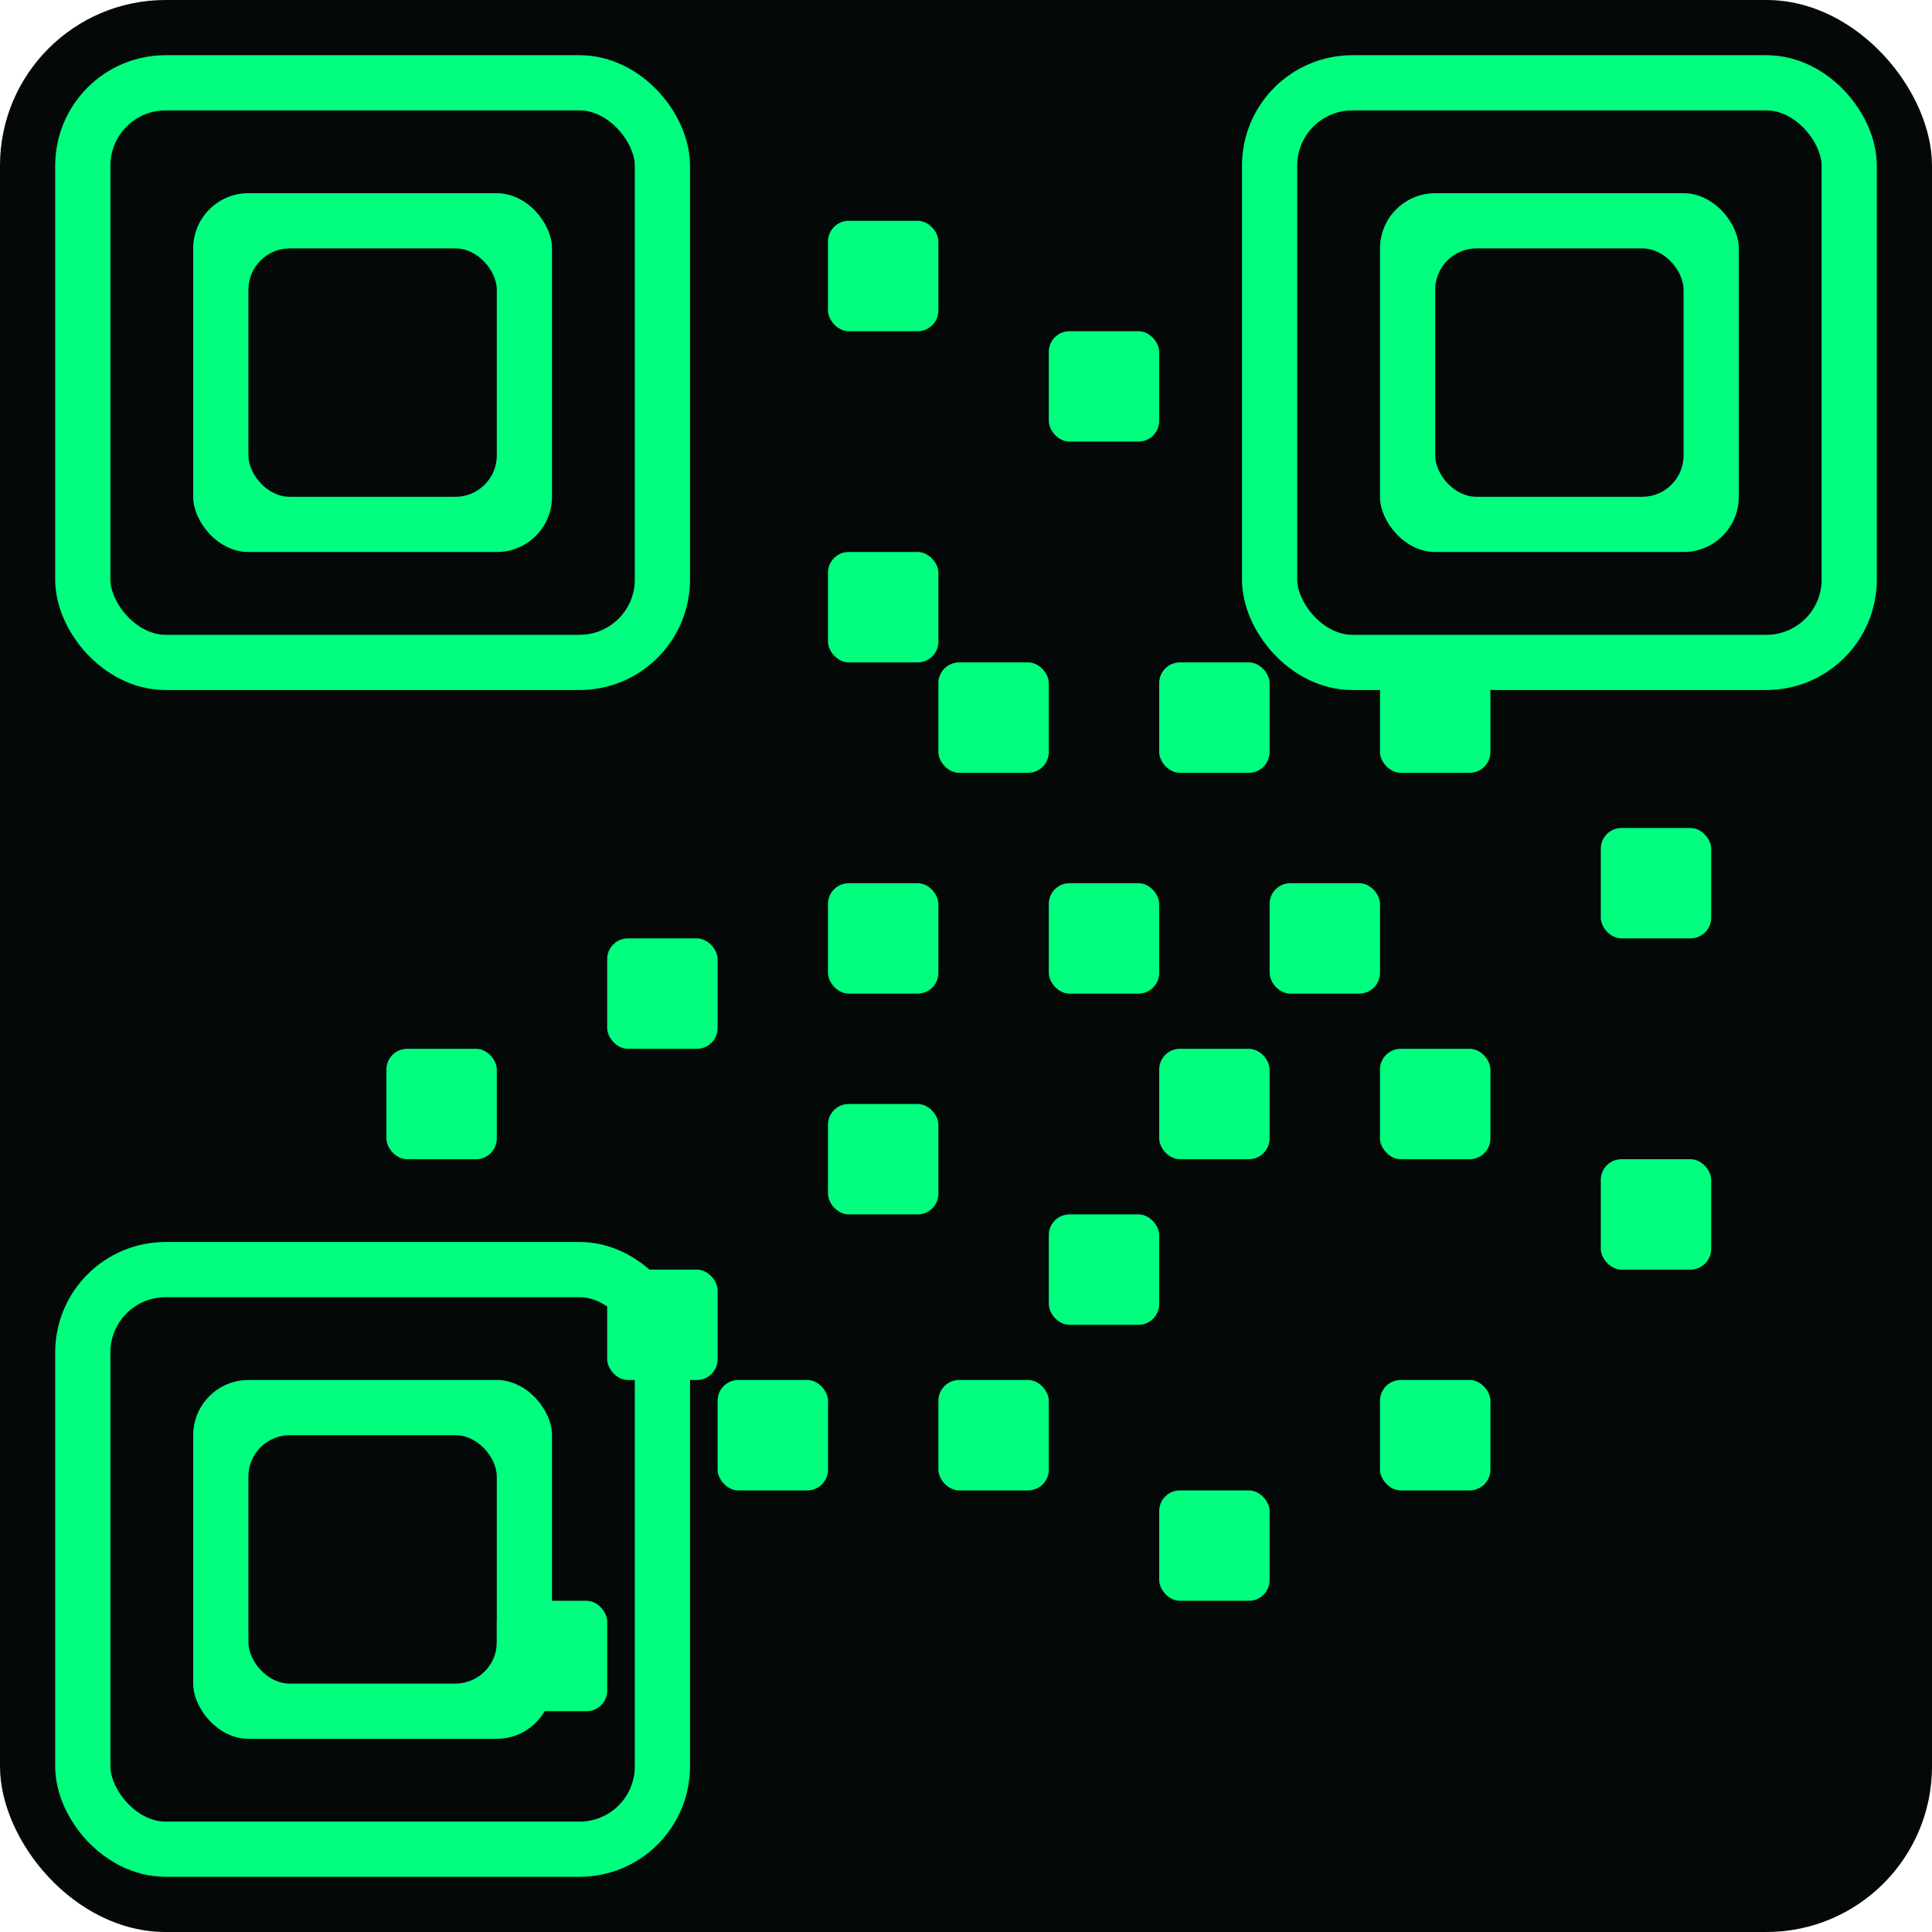 <svg width="280" height="280" viewBox="0 0 280 280" xmlns="http://www.w3.org/2000/svg" role="img" aria-labelledby="title desc">
  <title id="title">QR CodExpress Inscripción</title>
  <desc id="desc">Representación visual estilo código QR para la inscripción a CodExpress 2025</desc>
  <rect width="280" height="280" fill="#040908" rx="24"/>
  <rect x="12" y="12" width="84" height="84" fill="none" stroke="#00FF7F" stroke-width="8" rx="12"/>
  <rect x="28" y="28" width="52" height="52" fill="#00FF7F" rx="8"/>
  <rect x="36" y="36" width="36" height="36" fill="#040908" rx="6"/>

  <rect x="184" y="12" width="84" height="84" fill="none" stroke="#00FF7F" stroke-width="8" rx="12"/>
  <rect x="200" y="28" width="52" height="52" fill="#00FF7F" rx="8"/>
  <rect x="208" y="36" width="36" height="36" fill="#040908" rx="6"/>

  <rect x="12" y="184" width="84" height="84" fill="none" stroke="#00FF7F" stroke-width="8" rx="12"/>
  <rect x="28" y="200" width="52" height="52" fill="#00FF7F" rx="8"/>
  <rect x="36" y="208" width="36" height="36" fill="#040908" rx="6"/>

  <g fill="#00FF7F">
    <rect x="120" y="32" width="16" height="16" rx="3"/>
    <rect x="152" y="48" width="16" height="16" rx="3"/>
    <rect x="120" y="80" width="16" height="16" rx="3"/>
    <rect x="136" y="96" width="16" height="16" rx="3"/>
    <rect x="168" y="96" width="16" height="16" rx="3"/>
    <rect x="120" y="128" width="16" height="16" rx="3"/>
    <rect x="152" y="128" width="16" height="16" rx="3"/>
    <rect x="184" y="128" width="16" height="16" rx="3"/>
    <rect x="88" y="136" width="16" height="16" rx="3"/>
    <rect x="56" y="152" width="16" height="16" rx="3"/>
    <rect x="120" y="160" width="16" height="16" rx="3"/>
    <rect x="152" y="176" width="16" height="16" rx="3"/>
    <rect x="88" y="184" width="16" height="16" rx="3"/>
    <rect x="136" y="200" width="16" height="16" rx="3"/>
    <rect x="168" y="216" width="16" height="16" rx="3"/>
    <rect x="200" y="200" width="16" height="16" rx="3"/>
    <rect x="232" y="168" width="16" height="16" rx="3"/>
    <rect x="200" y="152" width="16" height="16" rx="3"/>
    <rect x="232" y="120" width="16" height="16" rx="3"/>
    <rect x="200" y="96" width="16" height="16" rx="3"/>
    <rect x="168" y="152" width="16" height="16" rx="3"/>
    <rect x="104" y="200" width="16" height="16" rx="3"/>
    <rect x="72" y="232" width="16" height="16" rx="3"/>
  </g>
</svg>
